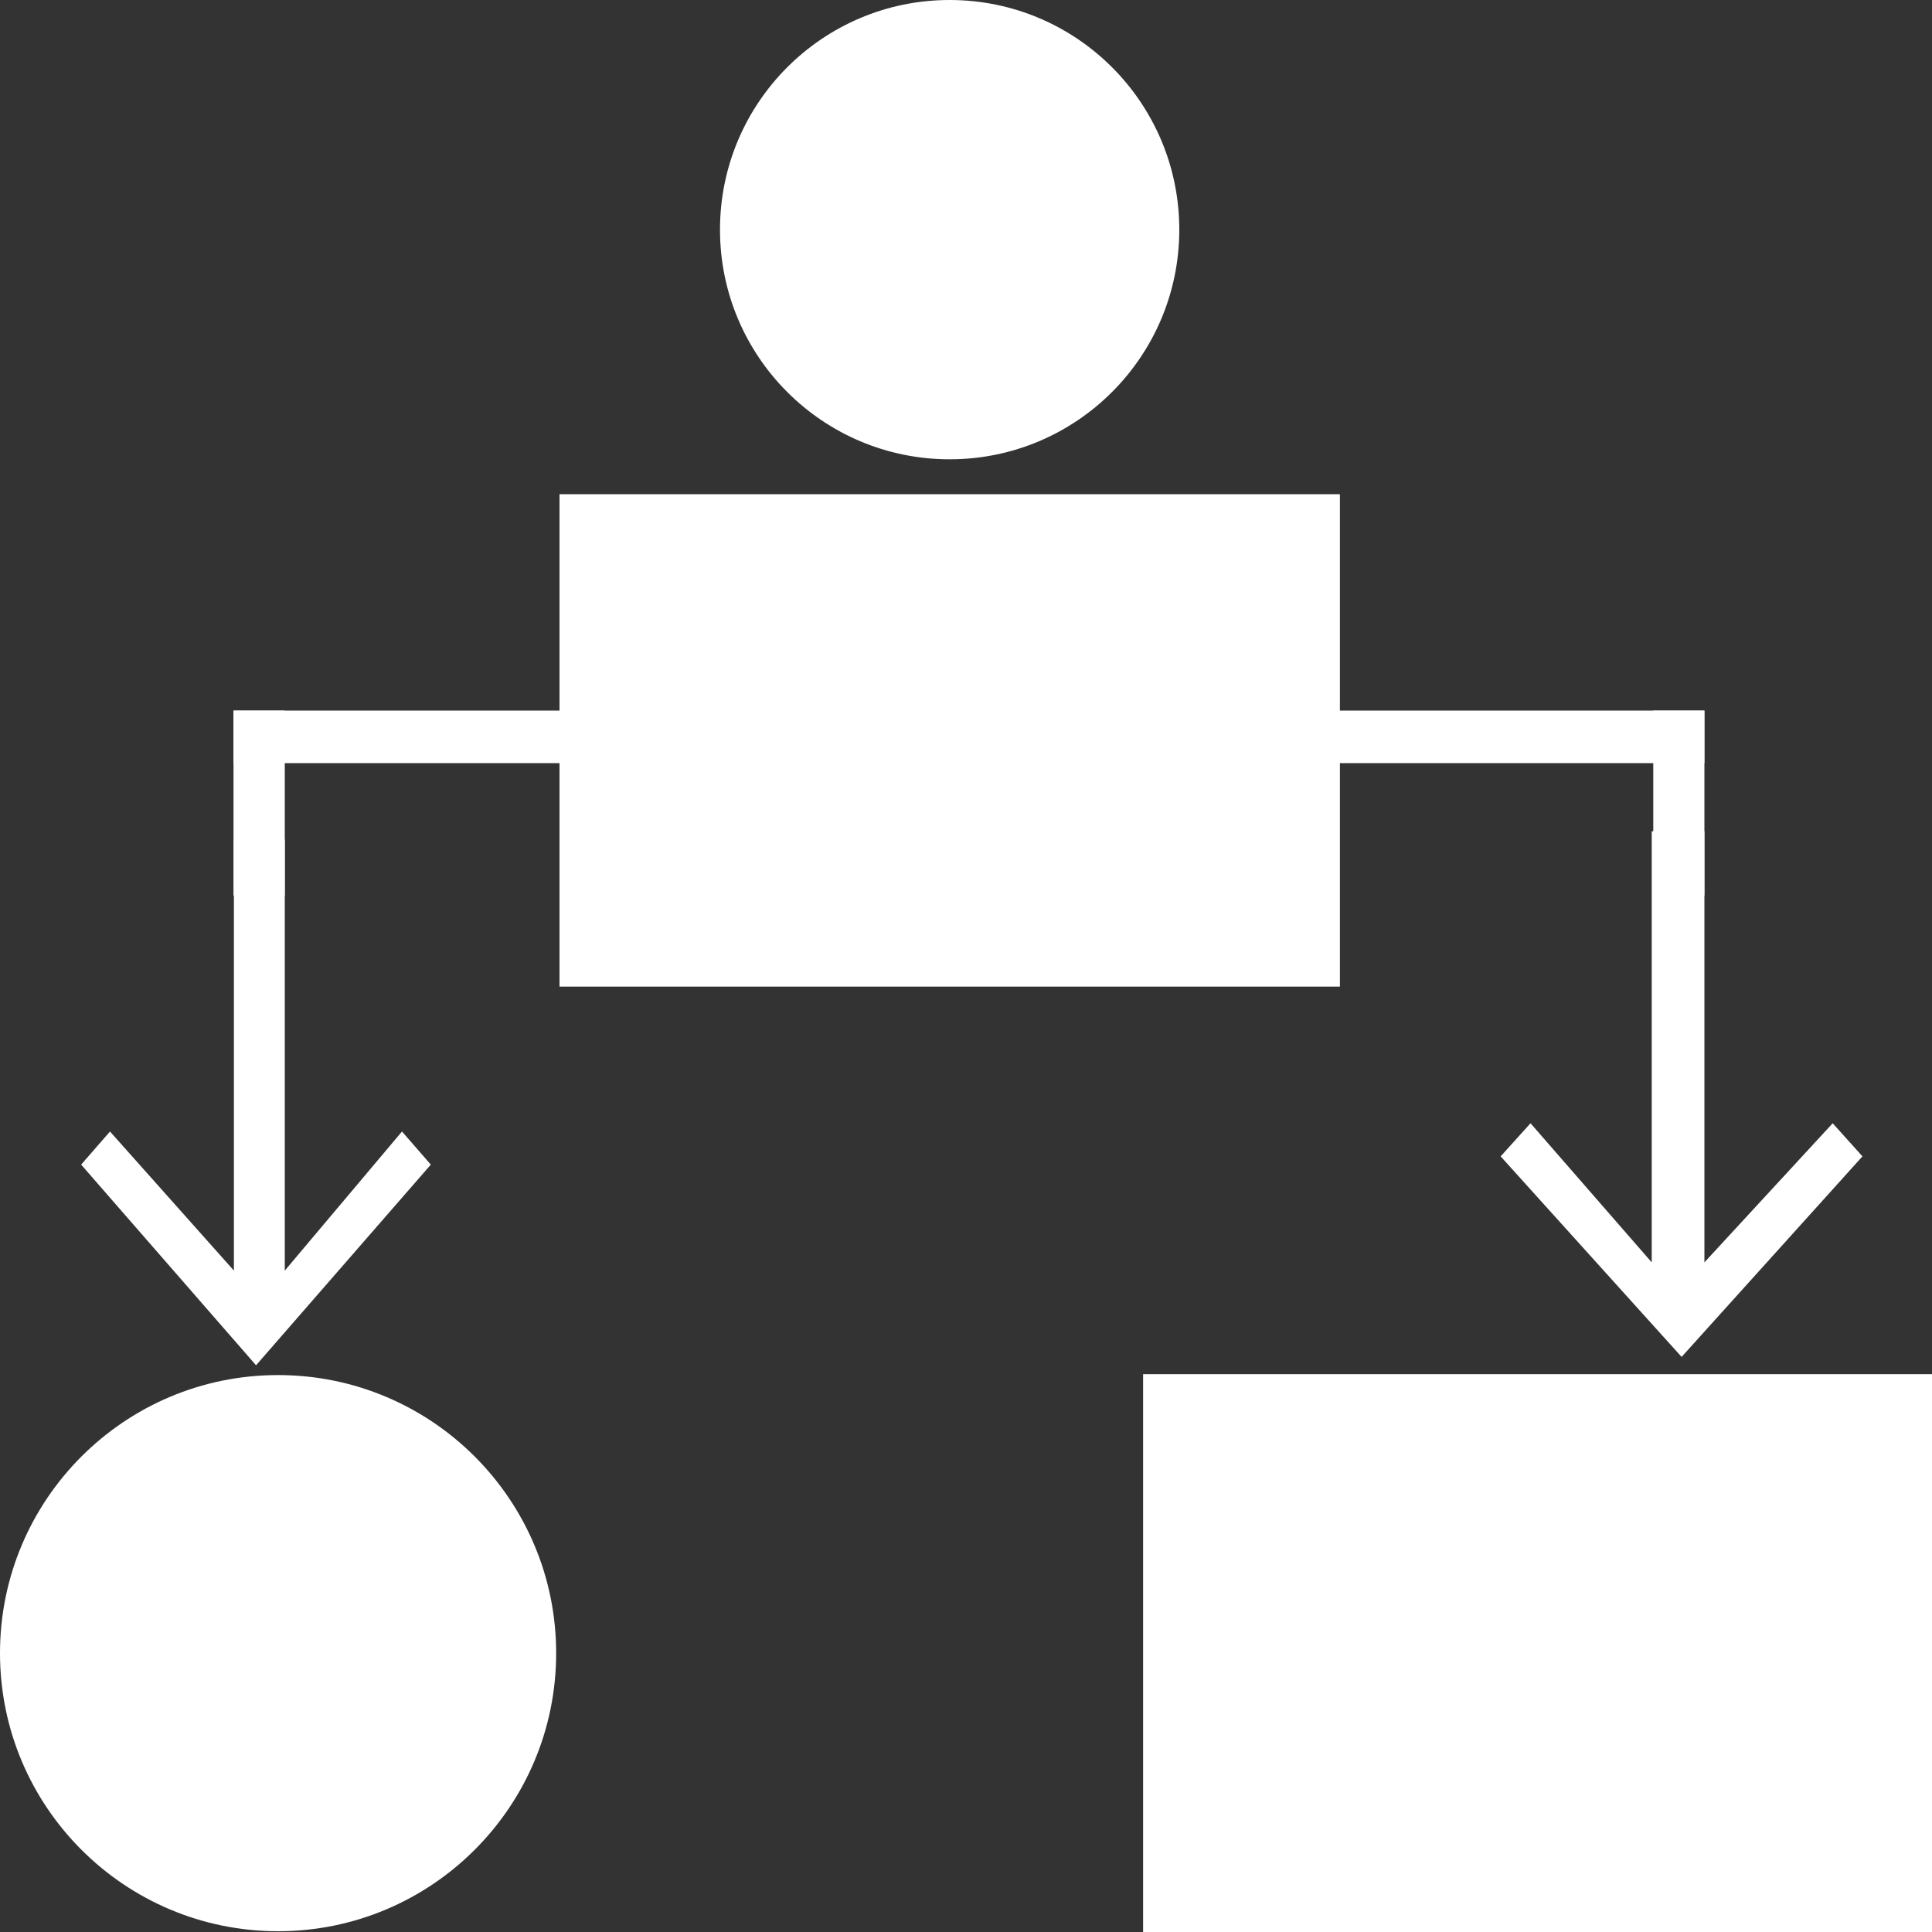 <?xml version="1.0" encoding="utf-8"?>
<!-- Generator: Adobe Illustrator 16.0.3, SVG Export Plug-In . SVG Version: 6.00 Build 0)  -->
<!DOCTYPE svg PUBLIC "-//W3C//DTD SVG 1.1//EN" "http://www.w3.org/Graphics/SVG/1.1/DTD/svg11.dtd">
<svg version="1.1" id="Layer_1" xmlns="http://www.w3.org/2000/svg" xmlns:xlink="http://www.w3.org/1999/xlink" x="0px" y="0px"
	 width="15px" height="15px" viewBox="0 0 15 15" enable-background="new 0 0 15 15" xml:space="preserve">
<rect x="0" y="0" width="15" height="15" fill="#333333" stroke="none"/>
<circle fill="#FFFFFF" cx="7.373" cy="1.783" r="1.783"/>
<rect x="4.344" y="3.837" fill="#FFFFFF" width="6.059" height="3.823"/>
<circle fill="#FFFFFF" cx="2.159" cy="12.835" r="2.159"/>
<rect x="8.875" y="10.669" fill="#FFFFFF" width="6.125" height="4.331"/>
<polygon fill="#FFFFFF" points="11.883,8.721 12.824,9.801 12.824,6.454 13.233,6.454 13.233,9.801 14.229,8.721 14.46,8.978 
	13.056,10.535 11.651,8.978 "/>
<rect x="10.066" y="5.517" fill="#FFFFFF" width="3.167" height="0.408"/>
<polygon fill="#FFFFFF" points="3.345,9.042 1.988,10.6 0.63,9.042 0.854,8.785 1.816,9.865 1.816,6.518 2.211,6.518 2.211,9.865 
	3.121,8.785 "/>
<rect x="1.813" y="5.517" fill="#FFFFFF" width="3.777" height="0.408"/>
<rect x="1.813" y="5.517" fill="#FFFFFF" width="0.398" height="1.436"/>
<rect x="12.836" y="5.517" fill="#FFFFFF" width="0.397" height="1.436"/>
</svg>
